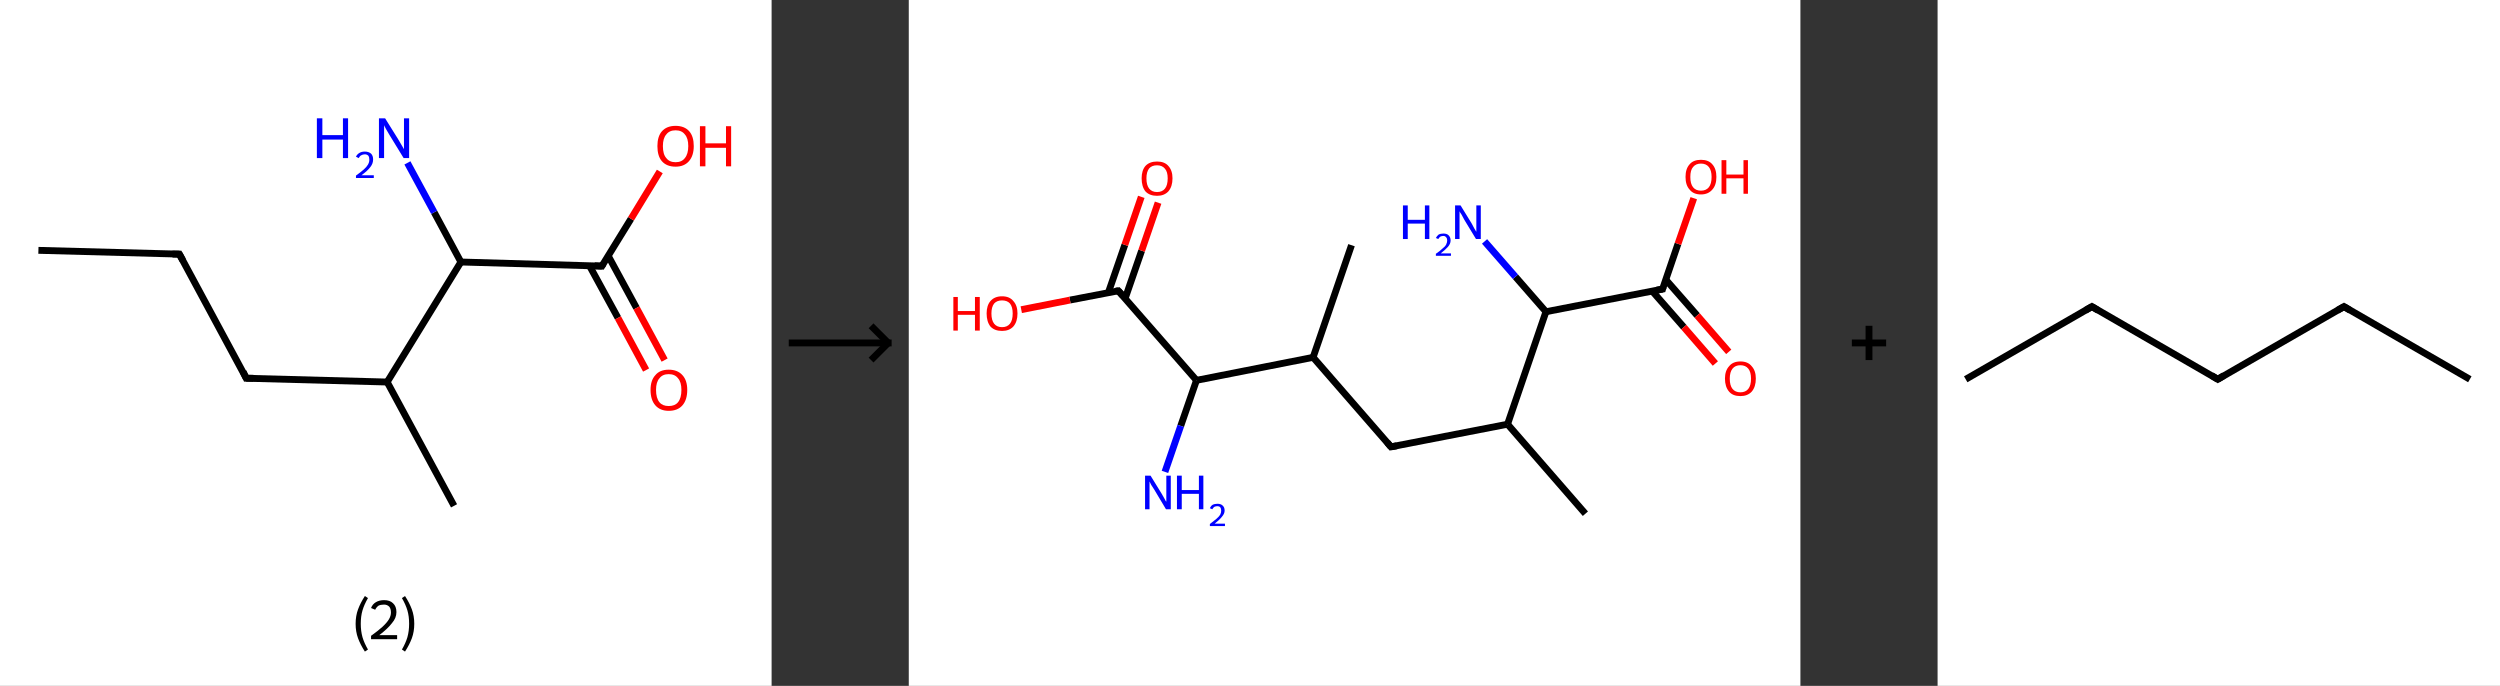 <?xml version='1.0' encoding='ASCII' standalone='yes'?>
<svg xmlns="http://www.w3.org/2000/svg" xmlns:xlink="http://www.w3.org/1999/xlink" version="1.1" width="729.0px" viewBox="0 0 729.0 200.0" height="200.0px">
  <rect x="0" y="0" width="729.0" height="200.0" fill="#333333" stroke="none"/>
  <g>
    <g transform="translate(0, 0) scale(1 1) "><!-- END OF HEADER -->
<rect style="opacity:1.0;fill:#FFFFFF;stroke:none" width="225.0" height="200.0" x="0.0" y="0.0"> </rect>
<path class="bond-0 atom-0 atom-1" d="M 11.2,73.0 L 52.3,74.1" style="fill:none;fill-rule:evenodd;stroke:#000000;stroke-width:2.0px;stroke-linecap:butt;stroke-linejoin:miter;stroke-opacity:1"/>
<path class="bond-1 atom-1 atom-2" d="M 52.3,74.1 L 71.8,110.3" style="fill:none;fill-rule:evenodd;stroke:#000000;stroke-width:2.0px;stroke-linecap:butt;stroke-linejoin:miter;stroke-opacity:1"/>
<path class="bond-2 atom-2 atom-3" d="M 71.8,110.3 L 112.9,111.4" style="fill:none;fill-rule:evenodd;stroke:#000000;stroke-width:2.0px;stroke-linecap:butt;stroke-linejoin:miter;stroke-opacity:1"/>
<path class="bond-3 atom-3 atom-4" d="M 112.9,111.4 L 132.4,147.5" style="fill:none;fill-rule:evenodd;stroke:#000000;stroke-width:2.0px;stroke-linecap:butt;stroke-linejoin:miter;stroke-opacity:1"/>
<path class="bond-4 atom-3 atom-5" d="M 112.9,111.4 L 134.4,76.4" style="fill:none;fill-rule:evenodd;stroke:#000000;stroke-width:2.0px;stroke-linecap:butt;stroke-linejoin:miter;stroke-opacity:1"/>
<path class="bond-5 atom-5 atom-6" d="M 134.4,76.4 L 126.6,61.9" style="fill:none;fill-rule:evenodd;stroke:#000000;stroke-width:2.0px;stroke-linecap:butt;stroke-linejoin:miter;stroke-opacity:1"/>
<path class="bond-5 atom-5 atom-6" d="M 126.6,61.9 L 118.8,47.5" style="fill:none;fill-rule:evenodd;stroke:#0000FF;stroke-width:2.0px;stroke-linecap:butt;stroke-linejoin:miter;stroke-opacity:1"/>
<path class="bond-6 atom-5 atom-7" d="M 134.4,76.4 L 175.5,77.6" style="fill:none;fill-rule:evenodd;stroke:#000000;stroke-width:2.0px;stroke-linecap:butt;stroke-linejoin:miter;stroke-opacity:1"/>
<path class="bond-7 atom-7 atom-8" d="M 171.9,77.5 L 180.2,92.7" style="fill:none;fill-rule:evenodd;stroke:#000000;stroke-width:2.0px;stroke-linecap:butt;stroke-linejoin:miter;stroke-opacity:1"/>
<path class="bond-7 atom-7 atom-8" d="M 180.2,92.7 L 188.4,107.9" style="fill:none;fill-rule:evenodd;stroke:#FF0000;stroke-width:2.0px;stroke-linecap:butt;stroke-linejoin:miter;stroke-opacity:1"/>
<path class="bond-7 atom-7 atom-8" d="M 177.3,74.5 L 185.6,89.8" style="fill:none;fill-rule:evenodd;stroke:#000000;stroke-width:2.0px;stroke-linecap:butt;stroke-linejoin:miter;stroke-opacity:1"/>
<path class="bond-7 atom-7 atom-8" d="M 185.6,89.8 L 193.8,105.0" style="fill:none;fill-rule:evenodd;stroke:#FF0000;stroke-width:2.0px;stroke-linecap:butt;stroke-linejoin:miter;stroke-opacity:1"/>
<path class="bond-8 atom-7 atom-9" d="M 175.5,77.6 L 184.0,63.8" style="fill:none;fill-rule:evenodd;stroke:#000000;stroke-width:2.0px;stroke-linecap:butt;stroke-linejoin:miter;stroke-opacity:1"/>
<path class="bond-8 atom-7 atom-9" d="M 184.0,63.8 L 192.4,50.0" style="fill:none;fill-rule:evenodd;stroke:#FF0000;stroke-width:2.0px;stroke-linecap:butt;stroke-linejoin:miter;stroke-opacity:1"/>
<path d="M 50.3,74.1 L 52.3,74.1 L 53.3,75.9" style="fill:none;stroke:#000000;stroke-width:2.0px;stroke-linecap:butt;stroke-linejoin:miter;stroke-opacity:1;"/>
<path d="M 70.9,108.4 L 71.8,110.3 L 73.9,110.3" style="fill:none;stroke:#000000;stroke-width:2.0px;stroke-linecap:butt;stroke-linejoin:miter;stroke-opacity:1;"/>
<path d="M 173.4,77.5 L 175.5,77.6 L 175.9,76.9" style="fill:none;stroke:#000000;stroke-width:2.0px;stroke-linecap:butt;stroke-linejoin:miter;stroke-opacity:1;"/>
<path class="atom-6" d="M 92.4 34.5 L 94.0 34.5 L 94.0 39.4 L 100.0 39.4 L 100.0 34.5 L 101.5 34.5 L 101.5 46.1 L 100.0 46.1 L 100.0 40.7 L 94.0 40.7 L 94.0 46.1 L 92.4 46.1 L 92.4 34.5 " fill="#0000FF"/>
<path class="atom-6" d="M 103.8 45.7 Q 104.1 45.0, 104.8 44.6 Q 105.4 44.2, 106.4 44.2 Q 107.5 44.2, 108.2 44.8 Q 108.8 45.4, 108.8 46.5 Q 108.8 47.7, 108.0 48.7 Q 107.2 49.8, 105.4 51.1 L 109.0 51.1 L 109.0 51.9 L 103.8 51.9 L 103.8 51.2 Q 105.2 50.2, 106.1 49.4 Q 106.9 48.7, 107.3 48.0 Q 107.7 47.3, 107.7 46.6 Q 107.7 45.8, 107.4 45.4 Q 107.0 45.0, 106.4 45.0 Q 105.8 45.0, 105.3 45.3 Q 104.9 45.5, 104.6 46.1 L 103.8 45.7 " fill="#0000FF"/>
<path class="atom-6" d="M 112.3 34.5 L 116.1 40.6 Q 116.5 41.2, 117.1 42.3 Q 117.7 43.4, 117.8 43.5 L 117.8 34.5 L 119.3 34.5 L 119.3 46.1 L 117.7 46.1 L 113.6 39.4 Q 113.1 38.6, 112.6 37.7 Q 112.1 36.8, 112.0 36.5 L 112.0 46.1 L 110.5 46.1 L 110.5 34.5 L 112.3 34.5 " fill="#0000FF"/>
<path class="atom-8" d="M 189.7 113.7 Q 189.7 110.9, 191.1 109.4 Q 192.4 107.8, 195.0 107.8 Q 197.6 107.8, 199.0 109.4 Q 200.4 110.9, 200.4 113.7 Q 200.4 116.6, 199.0 118.2 Q 197.6 119.8, 195.0 119.8 Q 192.5 119.8, 191.1 118.2 Q 189.7 116.6, 189.7 113.7 M 195.0 118.4 Q 196.8 118.4, 197.7 117.3 Q 198.7 116.1, 198.7 113.7 Q 198.7 111.4, 197.7 110.3 Q 196.8 109.1, 195.0 109.1 Q 193.2 109.1, 192.3 110.3 Q 191.3 111.4, 191.3 113.7 Q 191.3 116.1, 192.3 117.3 Q 193.2 118.4, 195.0 118.4 " fill="#FF0000"/>
<path class="atom-9" d="M 191.7 42.6 Q 191.7 39.8, 193.0 38.3 Q 194.4 36.7, 197.0 36.7 Q 199.6 36.7, 201.0 38.3 Q 202.3 39.8, 202.3 42.6 Q 202.3 45.4, 200.9 47.0 Q 199.5 48.6, 197.0 48.6 Q 194.4 48.6, 193.0 47.0 Q 191.7 45.5, 191.7 42.6 M 197.0 47.3 Q 198.8 47.3, 199.7 46.1 Q 200.7 44.9, 200.7 42.6 Q 200.7 40.3, 199.7 39.2 Q 198.8 38.0, 197.0 38.0 Q 195.2 38.0, 194.3 39.2 Q 193.3 40.3, 193.3 42.6 Q 193.3 45.0, 194.3 46.1 Q 195.2 47.3, 197.0 47.3 " fill="#FF0000"/>
<path class="atom-9" d="M 204.1 36.8 L 205.7 36.8 L 205.7 41.8 L 211.7 41.8 L 211.7 36.8 L 213.2 36.8 L 213.2 48.5 L 211.7 48.5 L 211.7 43.1 L 205.7 43.1 L 205.7 48.5 L 204.1 48.5 L 204.1 36.8 " fill="#FF0000"/>
<path class="legend" d="M 103.7 181.9 Q 103.7 179.6, 104.4 177.7 Q 105.1 175.8, 106.4 173.8 L 107.3 174.4 Q 106.2 176.3, 105.7 178.0 Q 105.2 179.7, 105.2 181.9 Q 105.2 184.0, 105.7 185.8 Q 106.2 187.5, 107.3 189.4 L 106.4 190.0 Q 105.1 188.0, 104.4 186.1 Q 103.7 184.2, 103.7 181.9 " fill="#000000"/>
<path class="legend" d="M 108.2 177.3 Q 108.6 176.2, 109.6 175.6 Q 110.6 175.0, 112.0 175.0 Q 113.7 175.0, 114.6 175.9 Q 115.6 176.8, 115.6 178.5 Q 115.6 180.2, 114.3 181.7 Q 113.1 183.3, 110.6 185.2 L 115.8 185.2 L 115.8 186.4 L 108.2 186.4 L 108.2 185.4 Q 110.3 183.9, 111.5 182.8 Q 112.8 181.6, 113.4 180.6 Q 114.0 179.6, 114.0 178.6 Q 114.0 177.5, 113.5 176.9 Q 112.9 176.3, 112.0 176.3 Q 111.0 176.3, 110.4 176.6 Q 109.8 177.0, 109.4 177.8 L 108.2 177.3 " fill="#000000"/>
<path class="legend" d="M 120.8 181.9 Q 120.8 184.2, 120.1 186.1 Q 119.4 188.0, 118.1 190.0 L 117.2 189.4 Q 118.3 187.5, 118.8 185.8 Q 119.3 184.0, 119.3 181.9 Q 119.3 179.7, 118.8 178.0 Q 118.3 176.3, 117.2 174.4 L 118.1 173.8 Q 119.4 175.8, 120.1 177.7 Q 120.8 179.6, 120.8 181.9 " fill="#000000"/>
</g>
    <g transform="translate(225.0, 0) scale(1 1) "><line x1="5" y1="100" x2="35" y2="100" style="stroke:rgb(0,0,0);stroke-width:2"/>
  <line x1="34" y1="100" x2="29" y2="95" style="stroke:rgb(0,0,0);stroke-width:2"/>
  <line x1="34" y1="100" x2="29" y2="105" style="stroke:rgb(0,0,0);stroke-width:2"/>
</g>
    <g transform="translate(265.0, 0) scale(1 1) "><!-- END OF HEADER -->
<rect style="opacity:1.0;fill:#FFFFFF;stroke:none" width="260.0" height="200.0" x="0.0" y="0.0"> </rect>
<path class="bond-0 atom-0 atom-1" d="M 129.1,71.5 L 117.9,104.2" style="fill:none;fill-rule:evenodd;stroke:#000000;stroke-width:2.0px;stroke-linecap:butt;stroke-linejoin:miter;stroke-opacity:1"/>
<path class="bond-1 atom-1 atom-2" d="M 117.9,104.2 L 140.6,130.3" style="fill:none;fill-rule:evenodd;stroke:#000000;stroke-width:2.0px;stroke-linecap:butt;stroke-linejoin:miter;stroke-opacity:1"/>
<path class="bond-2 atom-2 atom-3" d="M 140.6,130.3 L 174.6,123.7" style="fill:none;fill-rule:evenodd;stroke:#000000;stroke-width:2.0px;stroke-linecap:butt;stroke-linejoin:miter;stroke-opacity:1"/>
<path class="bond-3 atom-3 atom-4" d="M 174.6,123.7 L 197.3,149.8" style="fill:none;fill-rule:evenodd;stroke:#000000;stroke-width:2.0px;stroke-linecap:butt;stroke-linejoin:miter;stroke-opacity:1"/>
<path class="bond-4 atom-3 atom-5" d="M 174.6,123.7 L 185.8,90.9" style="fill:none;fill-rule:evenodd;stroke:#000000;stroke-width:2.0px;stroke-linecap:butt;stroke-linejoin:miter;stroke-opacity:1"/>
<path class="bond-5 atom-5 atom-6" d="M 185.8,90.9 L 176.9,80.7" style="fill:none;fill-rule:evenodd;stroke:#000000;stroke-width:2.0px;stroke-linecap:butt;stroke-linejoin:miter;stroke-opacity:1"/>
<path class="bond-5 atom-5 atom-6" d="M 176.9,80.7 L 167.9,70.4" style="fill:none;fill-rule:evenodd;stroke:#0000FF;stroke-width:2.0px;stroke-linecap:butt;stroke-linejoin:miter;stroke-opacity:1"/>
<path class="bond-6 atom-5 atom-7" d="M 185.8,90.9 L 219.8,84.3" style="fill:none;fill-rule:evenodd;stroke:#000000;stroke-width:2.0px;stroke-linecap:butt;stroke-linejoin:miter;stroke-opacity:1"/>
<path class="bond-7 atom-7 atom-8" d="M 216.8,84.9 L 226.0,95.4" style="fill:none;fill-rule:evenodd;stroke:#000000;stroke-width:2.0px;stroke-linecap:butt;stroke-linejoin:miter;stroke-opacity:1"/>
<path class="bond-7 atom-7 atom-8" d="M 226.0,95.4 L 235.2,106.0" style="fill:none;fill-rule:evenodd;stroke:#FF0000;stroke-width:2.0px;stroke-linecap:butt;stroke-linejoin:miter;stroke-opacity:1"/>
<path class="bond-7 atom-7 atom-8" d="M 220.7,81.5 L 229.9,92.0" style="fill:none;fill-rule:evenodd;stroke:#000000;stroke-width:2.0px;stroke-linecap:butt;stroke-linejoin:miter;stroke-opacity:1"/>
<path class="bond-7 atom-7 atom-8" d="M 229.9,92.0 L 239.1,102.6" style="fill:none;fill-rule:evenodd;stroke:#FF0000;stroke-width:2.0px;stroke-linecap:butt;stroke-linejoin:miter;stroke-opacity:1"/>
<path class="bond-8 atom-7 atom-9" d="M 219.8,84.3 L 224.3,71.1" style="fill:none;fill-rule:evenodd;stroke:#000000;stroke-width:2.0px;stroke-linecap:butt;stroke-linejoin:miter;stroke-opacity:1"/>
<path class="bond-8 atom-7 atom-9" d="M 224.3,71.1 L 228.9,57.8" style="fill:none;fill-rule:evenodd;stroke:#FF0000;stroke-width:2.0px;stroke-linecap:butt;stroke-linejoin:miter;stroke-opacity:1"/>
<path class="bond-9 atom-1 atom-10" d="M 117.9,104.2 L 83.9,110.9" style="fill:none;fill-rule:evenodd;stroke:#000000;stroke-width:2.0px;stroke-linecap:butt;stroke-linejoin:miter;stroke-opacity:1"/>
<path class="bond-10 atom-10 atom-11" d="M 83.9,110.9 L 79.3,124.2" style="fill:none;fill-rule:evenodd;stroke:#000000;stroke-width:2.0px;stroke-linecap:butt;stroke-linejoin:miter;stroke-opacity:1"/>
<path class="bond-10 atom-10 atom-11" d="M 79.3,124.2 L 74.7,137.6" style="fill:none;fill-rule:evenodd;stroke:#0000FF;stroke-width:2.0px;stroke-linecap:butt;stroke-linejoin:miter;stroke-opacity:1"/>
<path class="bond-11 atom-10 atom-12" d="M 83.9,110.9 L 61.1,84.8" style="fill:none;fill-rule:evenodd;stroke:#000000;stroke-width:2.0px;stroke-linecap:butt;stroke-linejoin:miter;stroke-opacity:1"/>
<path class="bond-12 atom-12 atom-13" d="M 63.1,87.0 L 67.9,73.1" style="fill:none;fill-rule:evenodd;stroke:#000000;stroke-width:2.0px;stroke-linecap:butt;stroke-linejoin:miter;stroke-opacity:1"/>
<path class="bond-12 atom-12 atom-13" d="M 67.9,73.1 L 72.7,59.1" style="fill:none;fill-rule:evenodd;stroke:#FF0000;stroke-width:2.0px;stroke-linecap:butt;stroke-linejoin:miter;stroke-opacity:1"/>
<path class="bond-12 atom-12 atom-13" d="M 58.2,85.3 L 63.0,71.4" style="fill:none;fill-rule:evenodd;stroke:#000000;stroke-width:2.0px;stroke-linecap:butt;stroke-linejoin:miter;stroke-opacity:1"/>
<path class="bond-12 atom-12 atom-13" d="M 63.0,71.4 L 67.8,57.4" style="fill:none;fill-rule:evenodd;stroke:#FF0000;stroke-width:2.0px;stroke-linecap:butt;stroke-linejoin:miter;stroke-opacity:1"/>
<path class="bond-13 atom-12 atom-14" d="M 61.1,84.8 L 47.0,87.5" style="fill:none;fill-rule:evenodd;stroke:#000000;stroke-width:2.0px;stroke-linecap:butt;stroke-linejoin:miter;stroke-opacity:1"/>
<path class="bond-13 atom-12 atom-14" d="M 47.0,87.5 L 32.8,90.3" style="fill:none;fill-rule:evenodd;stroke:#FF0000;stroke-width:2.0px;stroke-linecap:butt;stroke-linejoin:miter;stroke-opacity:1"/>
<path d="M 139.5,129.0 L 140.6,130.3 L 142.3,130.0" style="fill:none;stroke:#000000;stroke-width:2.0px;stroke-linecap:butt;stroke-linejoin:miter;stroke-opacity:1;"/>
<path d="M 218.1,84.6 L 219.8,84.3 L 220.0,83.6" style="fill:none;stroke:#000000;stroke-width:2.0px;stroke-linecap:butt;stroke-linejoin:miter;stroke-opacity:1;"/>
<path d="M 62.3,86.1 L 61.1,84.8 L 60.4,84.9" style="fill:none;stroke:#000000;stroke-width:2.0px;stroke-linecap:butt;stroke-linejoin:miter;stroke-opacity:1;"/>
<path class="atom-6" d="M 144.1 59.9 L 145.5 59.9 L 145.5 64.1 L 150.5 64.1 L 150.5 59.9 L 151.8 59.9 L 151.8 69.7 L 150.5 69.7 L 150.5 65.2 L 145.5 65.2 L 145.5 69.7 L 144.1 69.7 L 144.1 59.9 " fill="#0000FF"/>
<path class="atom-6" d="M 153.7 69.4 Q 154.0 68.8, 154.5 68.4 Q 155.1 68.1, 155.9 68.1 Q 156.9 68.1, 157.4 68.6 Q 158.0 69.2, 158.0 70.1 Q 158.0 71.1, 157.2 72.0 Q 156.5 72.8, 155.1 73.9 L 158.1 73.9 L 158.1 74.6 L 153.7 74.6 L 153.7 74.0 Q 154.9 73.2, 155.6 72.5 Q 156.4 71.9, 156.7 71.3 Q 157.0 70.7, 157.0 70.1 Q 157.0 69.5, 156.7 69.2 Q 156.4 68.8, 155.9 68.8 Q 155.4 68.8, 155.0 69.0 Q 154.7 69.2, 154.4 69.7 L 153.7 69.4 " fill="#0000FF"/>
<path class="atom-6" d="M 160.9 59.9 L 164.1 65.1 Q 164.4 65.6, 164.9 66.6 Q 165.4 67.5, 165.5 67.6 L 165.5 59.9 L 166.8 59.9 L 166.8 69.7 L 165.4 69.7 L 162.0 64.1 Q 161.6 63.4, 161.2 62.6 Q 160.7 61.9, 160.6 61.6 L 160.6 69.7 L 159.3 69.7 L 159.3 59.9 L 160.9 59.9 " fill="#0000FF"/>
<path class="atom-8" d="M 238.0 110.4 Q 238.0 108.1, 239.2 106.8 Q 240.3 105.4, 242.5 105.4 Q 244.7 105.4, 245.8 106.8 Q 247.0 108.1, 247.0 110.4 Q 247.0 112.8, 245.8 114.2 Q 244.6 115.5, 242.5 115.5 Q 240.3 115.5, 239.2 114.2 Q 238.0 112.8, 238.0 110.4 M 242.5 114.4 Q 244.0 114.4, 244.8 113.4 Q 245.6 112.4, 245.6 110.4 Q 245.6 108.5, 244.8 107.5 Q 244.0 106.5, 242.5 106.5 Q 241.0 106.5, 240.2 107.5 Q 239.4 108.5, 239.4 110.4 Q 239.4 112.4, 240.2 113.4 Q 241.0 114.4, 242.5 114.4 " fill="#FF0000"/>
<path class="atom-9" d="M 226.5 51.6 Q 226.5 49.2, 227.7 47.9 Q 228.8 46.6, 231.0 46.6 Q 233.2 46.6, 234.3 47.9 Q 235.5 49.2, 235.5 51.6 Q 235.5 54.0, 234.3 55.3 Q 233.1 56.7, 231.0 56.7 Q 228.8 56.7, 227.7 55.3 Q 226.5 54.0, 226.5 51.6 M 231.0 55.6 Q 232.5 55.6, 233.3 54.6 Q 234.1 53.6, 234.1 51.6 Q 234.1 49.7, 233.3 48.7 Q 232.5 47.7, 231.0 47.7 Q 229.5 47.7, 228.7 48.7 Q 227.9 49.6, 227.9 51.6 Q 227.9 53.6, 228.7 54.6 Q 229.5 55.6, 231.0 55.6 " fill="#FF0000"/>
<path class="atom-9" d="M 237.0 46.7 L 238.4 46.7 L 238.4 50.9 L 243.4 50.9 L 243.4 46.7 L 244.7 46.7 L 244.7 56.5 L 243.4 56.5 L 243.4 52.0 L 238.4 52.0 L 238.4 56.5 L 237.0 56.5 L 237.0 46.7 " fill="#FF0000"/>
<path class="atom-11" d="M 70.5 138.7 L 73.7 143.9 Q 74.0 144.4, 74.5 145.3 Q 75.0 146.3, 75.1 146.3 L 75.1 138.7 L 76.4 138.7 L 76.4 148.5 L 75.0 148.5 L 71.6 142.8 Q 71.2 142.2, 70.7 141.4 Q 70.3 140.6, 70.2 140.4 L 70.2 148.5 L 68.9 148.5 L 68.9 138.7 L 70.5 138.7 " fill="#0000FF"/>
<path class="atom-11" d="M 78.2 138.7 L 79.6 138.7 L 79.6 142.9 L 84.6 142.9 L 84.6 138.7 L 85.9 138.7 L 85.9 148.5 L 84.6 148.5 L 84.6 144.0 L 79.6 144.0 L 79.6 148.5 L 78.2 148.5 L 78.2 138.7 " fill="#0000FF"/>
<path class="atom-11" d="M 87.8 148.2 Q 88.1 147.5, 88.6 147.2 Q 89.2 146.9, 90.0 146.9 Q 91.0 146.9, 91.5 147.4 Q 92.1 147.9, 92.1 148.9 Q 92.1 149.8, 91.3 150.7 Q 90.6 151.6, 89.2 152.7 L 92.2 152.7 L 92.2 153.4 L 87.8 153.4 L 87.8 152.8 Q 89.0 151.9, 89.7 151.3 Q 90.5 150.6, 90.8 150.1 Q 91.1 149.5, 91.1 148.9 Q 91.1 148.3, 90.8 147.9 Q 90.5 147.6, 90.0 147.6 Q 89.5 147.6, 89.1 147.8 Q 88.8 148.0, 88.5 148.5 L 87.8 148.2 " fill="#0000FF"/>
<path class="atom-13" d="M 67.9 52.0 Q 67.9 49.7, 69.0 48.4 Q 70.2 47.1, 72.4 47.1 Q 74.6 47.1, 75.7 48.4 Q 76.9 49.7, 76.9 52.0 Q 76.9 54.4, 75.7 55.8 Q 74.5 57.1, 72.4 57.1 Q 70.2 57.1, 69.0 55.8 Q 67.9 54.4, 67.9 52.0 M 72.4 56.0 Q 73.9 56.0, 74.7 55.0 Q 75.5 54.0, 75.5 52.0 Q 75.5 50.1, 74.7 49.2 Q 73.9 48.2, 72.4 48.2 Q 70.9 48.2, 70.1 49.1 Q 69.3 50.1, 69.3 52.0 Q 69.3 54.0, 70.1 55.0 Q 70.9 56.0, 72.4 56.0 " fill="#FF0000"/>
<path class="atom-14" d="M 13.0 86.6 L 14.3 86.6 L 14.3 90.7 L 19.3 90.7 L 19.3 86.6 L 20.7 86.6 L 20.7 96.4 L 19.3 96.4 L 19.3 91.8 L 14.3 91.8 L 14.3 96.4 L 13.0 96.4 L 13.0 86.6 " fill="#FF0000"/>
<path class="atom-14" d="M 22.7 91.4 Q 22.7 89.1, 23.8 87.8 Q 25.0 86.4, 27.2 86.4 Q 29.4 86.4, 30.5 87.8 Q 31.7 89.1, 31.7 91.4 Q 31.7 93.8, 30.5 95.2 Q 29.3 96.5, 27.2 96.5 Q 25.0 96.5, 23.8 95.2 Q 22.7 93.8, 22.7 91.4 M 27.2 95.4 Q 28.7 95.4, 29.5 94.4 Q 30.3 93.4, 30.3 91.4 Q 30.3 89.5, 29.5 88.5 Q 28.7 87.6, 27.2 87.6 Q 25.7 87.6, 24.9 88.5 Q 24.1 89.5, 24.1 91.4 Q 24.1 93.4, 24.9 94.4 Q 25.7 95.4, 27.2 95.4 " fill="#FF0000"/>
</g>
    <g transform="translate(525.0, 0) scale(1 1) "><line x1="15" y1="100" x2="25" y2="100" style="stroke:rgb(0,0,0);stroke-width:2"/>
  <line x1="20" y1="95" x2="20" y2="105" style="stroke:rgb(0,0,0);stroke-width:2"/>
</g>
    <g transform="translate(565.0, 0) scale(1 1) "><!-- END OF HEADER -->
<rect style="opacity:1.0;fill:#FFFFFF;stroke:none" width="164.0" height="200.0" x="0.0" y="0.0"> </rect>
<path class="bond-0 atom-0 atom-1" d="M 8.2,110.6 L 45.0,89.4" style="fill:none;fill-rule:evenodd;stroke:#000000;stroke-width:2.0px;stroke-linecap:butt;stroke-linejoin:miter;stroke-opacity:1"/>
<path class="bond-1 atom-1 atom-2" d="M 45.0,89.4 L 81.7,110.6" style="fill:none;fill-rule:evenodd;stroke:#000000;stroke-width:2.0px;stroke-linecap:butt;stroke-linejoin:miter;stroke-opacity:1"/>
<path class="bond-2 atom-2 atom-3" d="M 81.7,110.6 L 118.5,89.4" style="fill:none;fill-rule:evenodd;stroke:#000000;stroke-width:2.0px;stroke-linecap:butt;stroke-linejoin:miter;stroke-opacity:1"/>
<path class="bond-3 atom-3 atom-4" d="M 118.5,89.4 L 155.2,110.6" style="fill:none;fill-rule:evenodd;stroke:#000000;stroke-width:2.0px;stroke-linecap:butt;stroke-linejoin:miter;stroke-opacity:1"/>
<path d="M 43.1,90.5 L 45.0,89.4 L 46.8,90.5" style="fill:none;stroke:#000000;stroke-width:2.0px;stroke-linecap:butt;stroke-linejoin:miter;stroke-opacity:1;"/>
<path d="M 79.9,109.5 L 81.7,110.6 L 83.5,109.5" style="fill:none;stroke:#000000;stroke-width:2.0px;stroke-linecap:butt;stroke-linejoin:miter;stroke-opacity:1;"/>
<path d="M 116.6,90.5 L 118.5,89.4 L 120.3,90.5" style="fill:none;stroke:#000000;stroke-width:2.0px;stroke-linecap:butt;stroke-linejoin:miter;stroke-opacity:1;"/>
</g>
  </g>
</svg>
